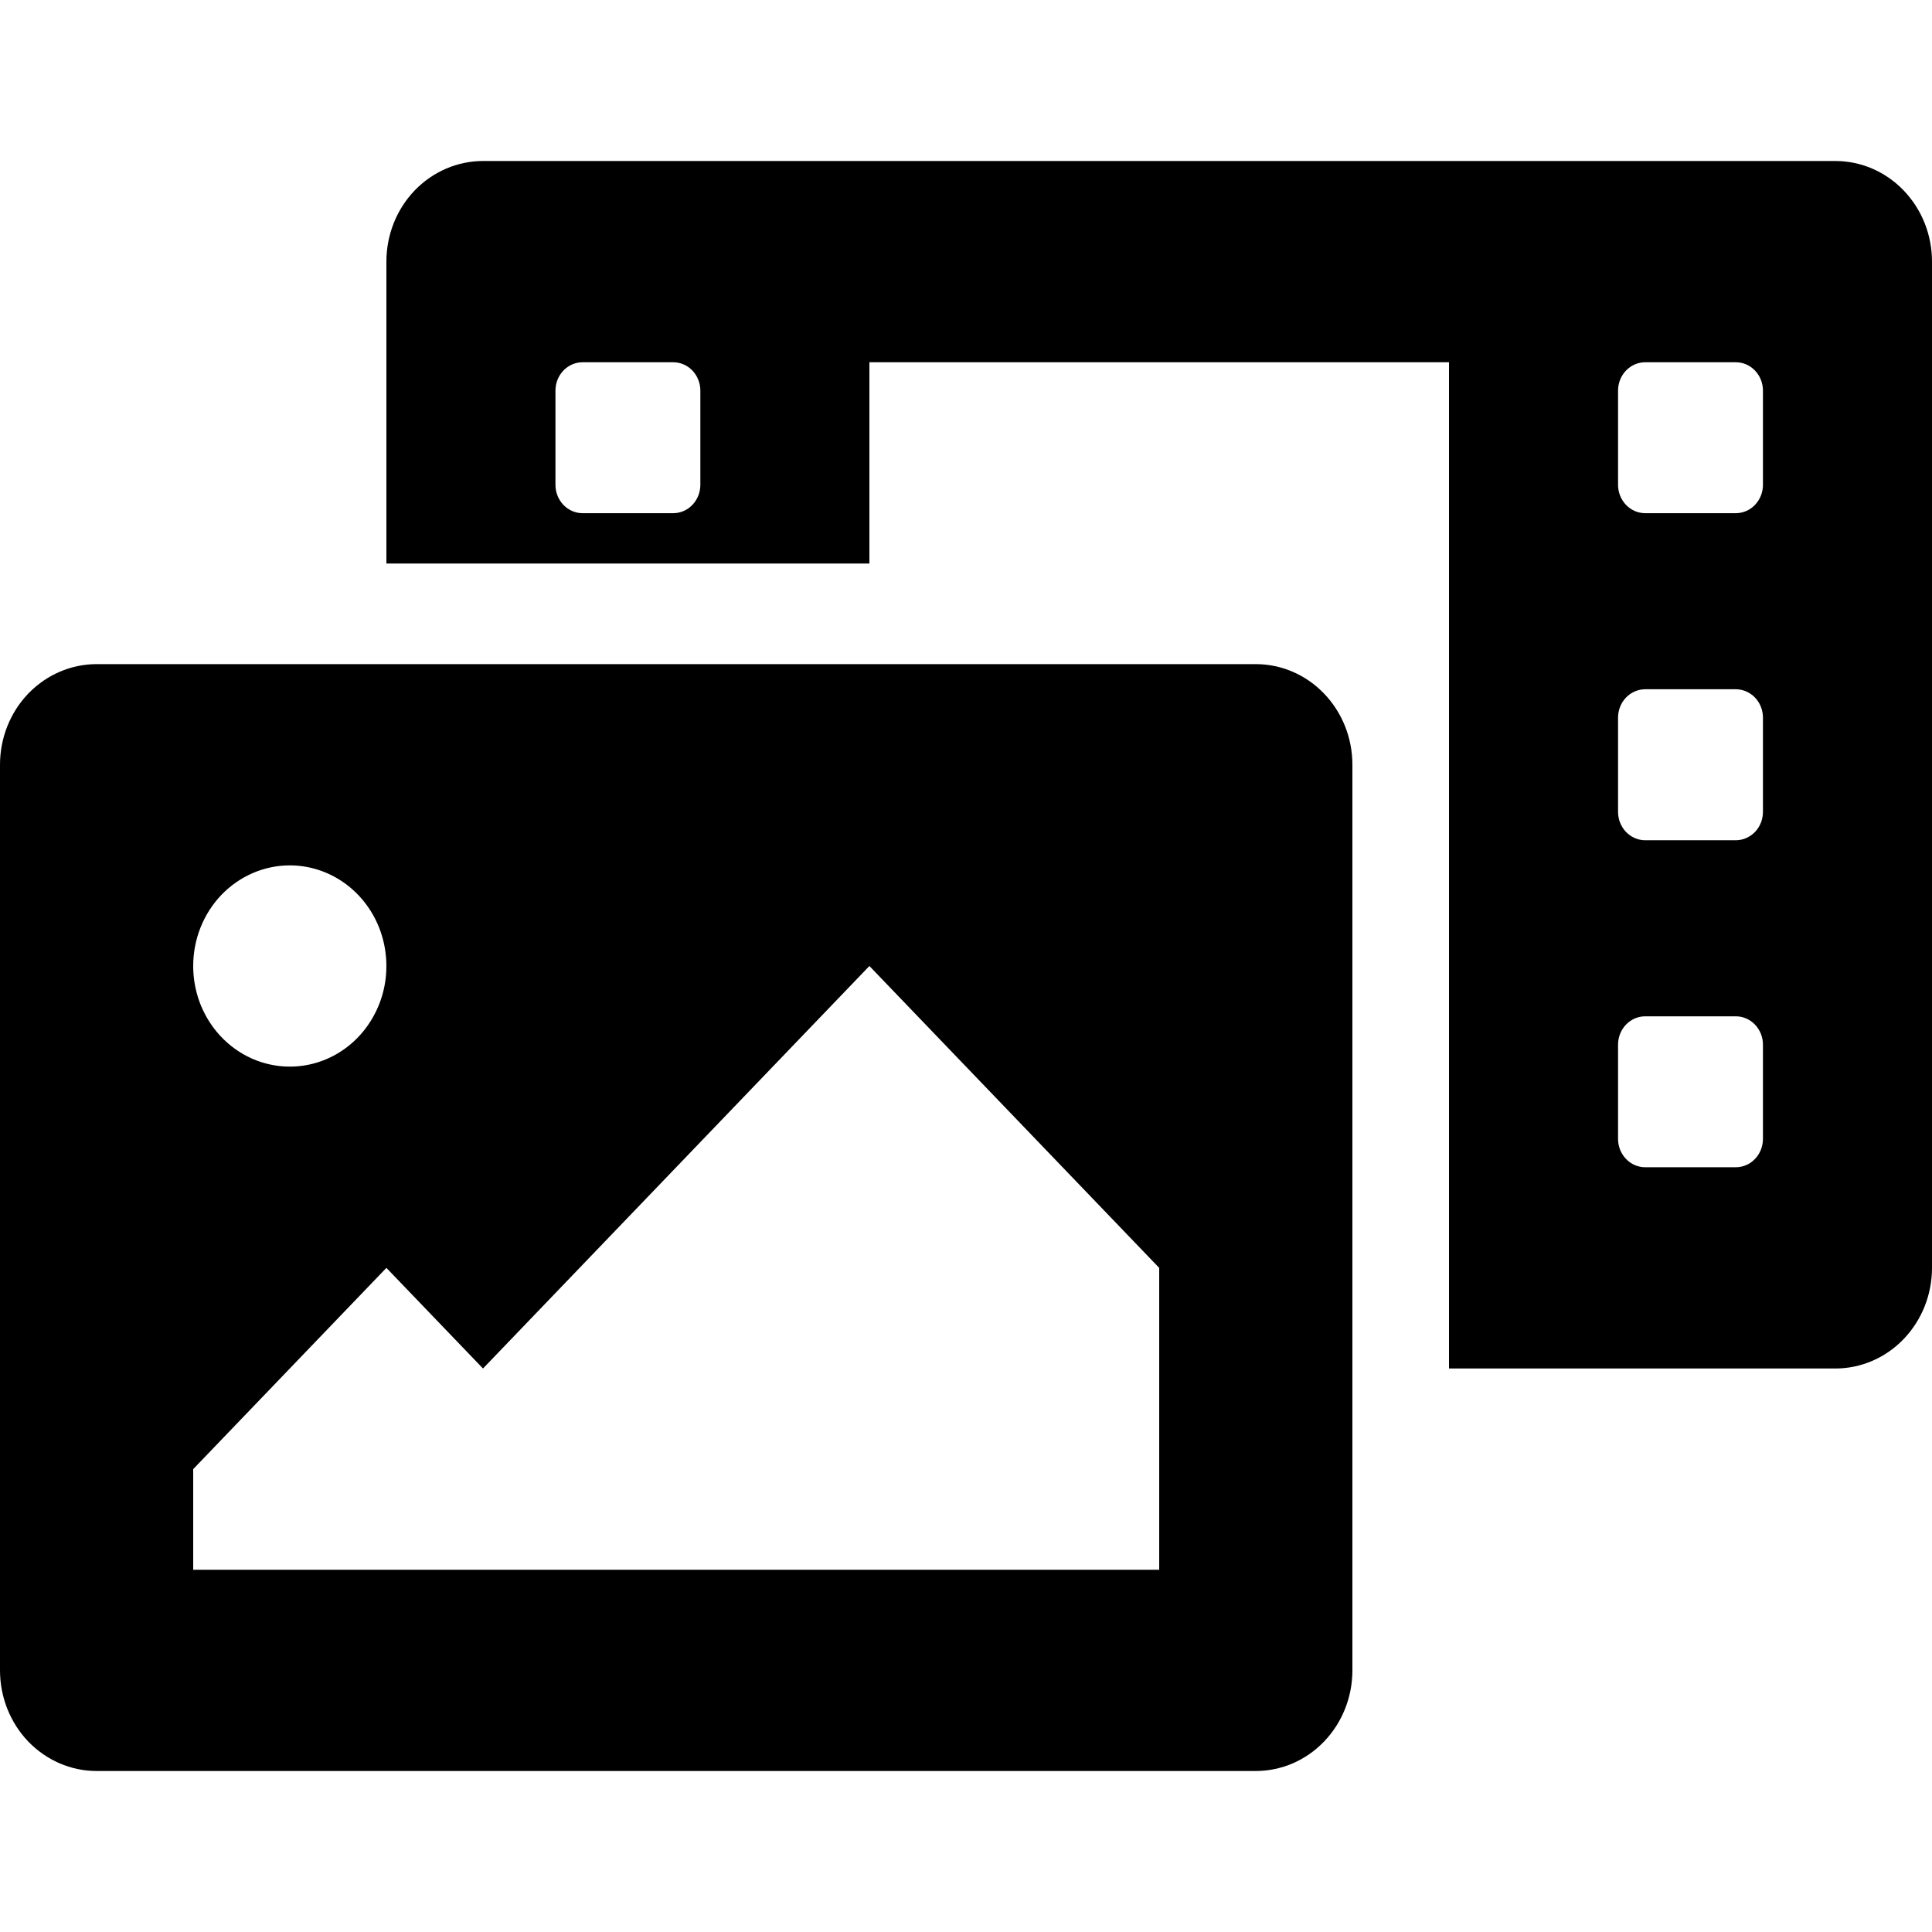 <svg width="24" height="24" viewBox="0 0 24 24" fill="none" xmlns="http://www.w3.org/2000/svg">
<path d="M22.8 2H6C5.682 2 5.377 2.132 5.151 2.366C4.926 2.601 4.8 2.918 4.8 3.25V7H10.8V4.5H18V17H22.8C23.118 17 23.424 16.868 23.648 16.634C23.874 16.399 24 16.081 24 15.75V3.25C24 2.918 23.874 2.601 23.648 2.366C23.424 2.132 23.118 2 22.8 2ZM8.7 6.023C8.7 6.117 8.664 6.206 8.601 6.272C8.538 6.338 8.452 6.375 8.363 6.375H7.237C7.148 6.375 7.062 6.338 6.999 6.272C6.936 6.206 6.9 6.117 6.9 6.023V4.852C6.9 4.758 6.936 4.669 6.999 4.603C7.062 4.537 7.148 4.5 7.237 4.5H8.363C8.452 4.5 8.538 4.537 8.601 4.603C8.664 4.669 8.7 4.758 8.7 4.852V6.023ZM21.9 14.148C21.9 14.242 21.864 14.331 21.801 14.397C21.738 14.463 21.652 14.5 21.562 14.5H20.438C20.348 14.5 20.262 14.463 20.199 14.397C20.136 14.331 20.1 14.242 20.1 14.148V12.977C20.1 12.883 20.136 12.794 20.199 12.728C20.262 12.662 20.348 12.625 20.438 12.625H21.562C21.652 12.625 21.738 12.662 21.801 12.728C21.864 12.794 21.9 12.883 21.9 12.977V14.148ZM21.9 10.086C21.9 10.179 21.864 10.269 21.801 10.335C21.738 10.4 21.652 10.438 21.562 10.438H20.438C20.348 10.438 20.262 10.4 20.199 10.335C20.136 10.269 20.1 10.179 20.1 10.086V8.914C20.1 8.821 20.136 8.731 20.199 8.665C20.262 8.6 20.348 8.562 20.438 8.562H21.562C21.652 8.562 21.738 8.6 21.801 8.665C21.864 8.731 21.9 8.821 21.9 8.914V10.086ZM21.9 6.023C21.9 6.117 21.864 6.206 21.801 6.272C21.738 6.338 21.652 6.375 21.562 6.375H20.438C20.348 6.375 20.262 6.338 20.199 6.272C20.136 6.206 20.1 6.117 20.1 6.023V4.852C20.1 4.758 20.136 4.669 20.199 4.603C20.262 4.537 20.348 4.5 20.438 4.5H21.562C21.652 4.5 21.738 4.537 21.801 4.603C21.864 4.669 21.9 4.758 21.9 4.852V6.023ZM15.6 8.25H1.2C0.882 8.25 0.577 8.382 0.351 8.616C0.126 8.851 0 9.168 0 9.5L0 20.75C0 21.081 0.126 21.399 0.351 21.634C0.577 21.868 0.882 22 1.2 22H15.6C15.918 22 16.224 21.868 16.448 21.634C16.674 21.399 16.8 21.081 16.8 20.75V9.5C16.8 9.168 16.674 8.851 16.448 8.616C16.224 8.382 15.918 8.25 15.6 8.25ZM3.6 10.75C3.837 10.75 4.069 10.823 4.267 10.961C4.464 11.098 4.618 11.293 4.709 11.522C4.799 11.75 4.823 12.001 4.777 12.244C4.731 12.486 4.616 12.709 4.449 12.884C4.281 13.059 4.067 13.178 3.834 13.226C3.601 13.274 3.36 13.249 3.141 13.155C2.922 13.06 2.734 12.9 2.602 12.694C2.47 12.489 2.4 12.247 2.4 12C2.4 11.668 2.526 11.351 2.751 11.116C2.977 10.882 3.282 10.75 3.6 10.75ZM14.4 19.5H2.4V18.25L4.8 15.75L6 17L10.8 12L14.4 15.75V19.5Z" fill="black"/>
</svg>
